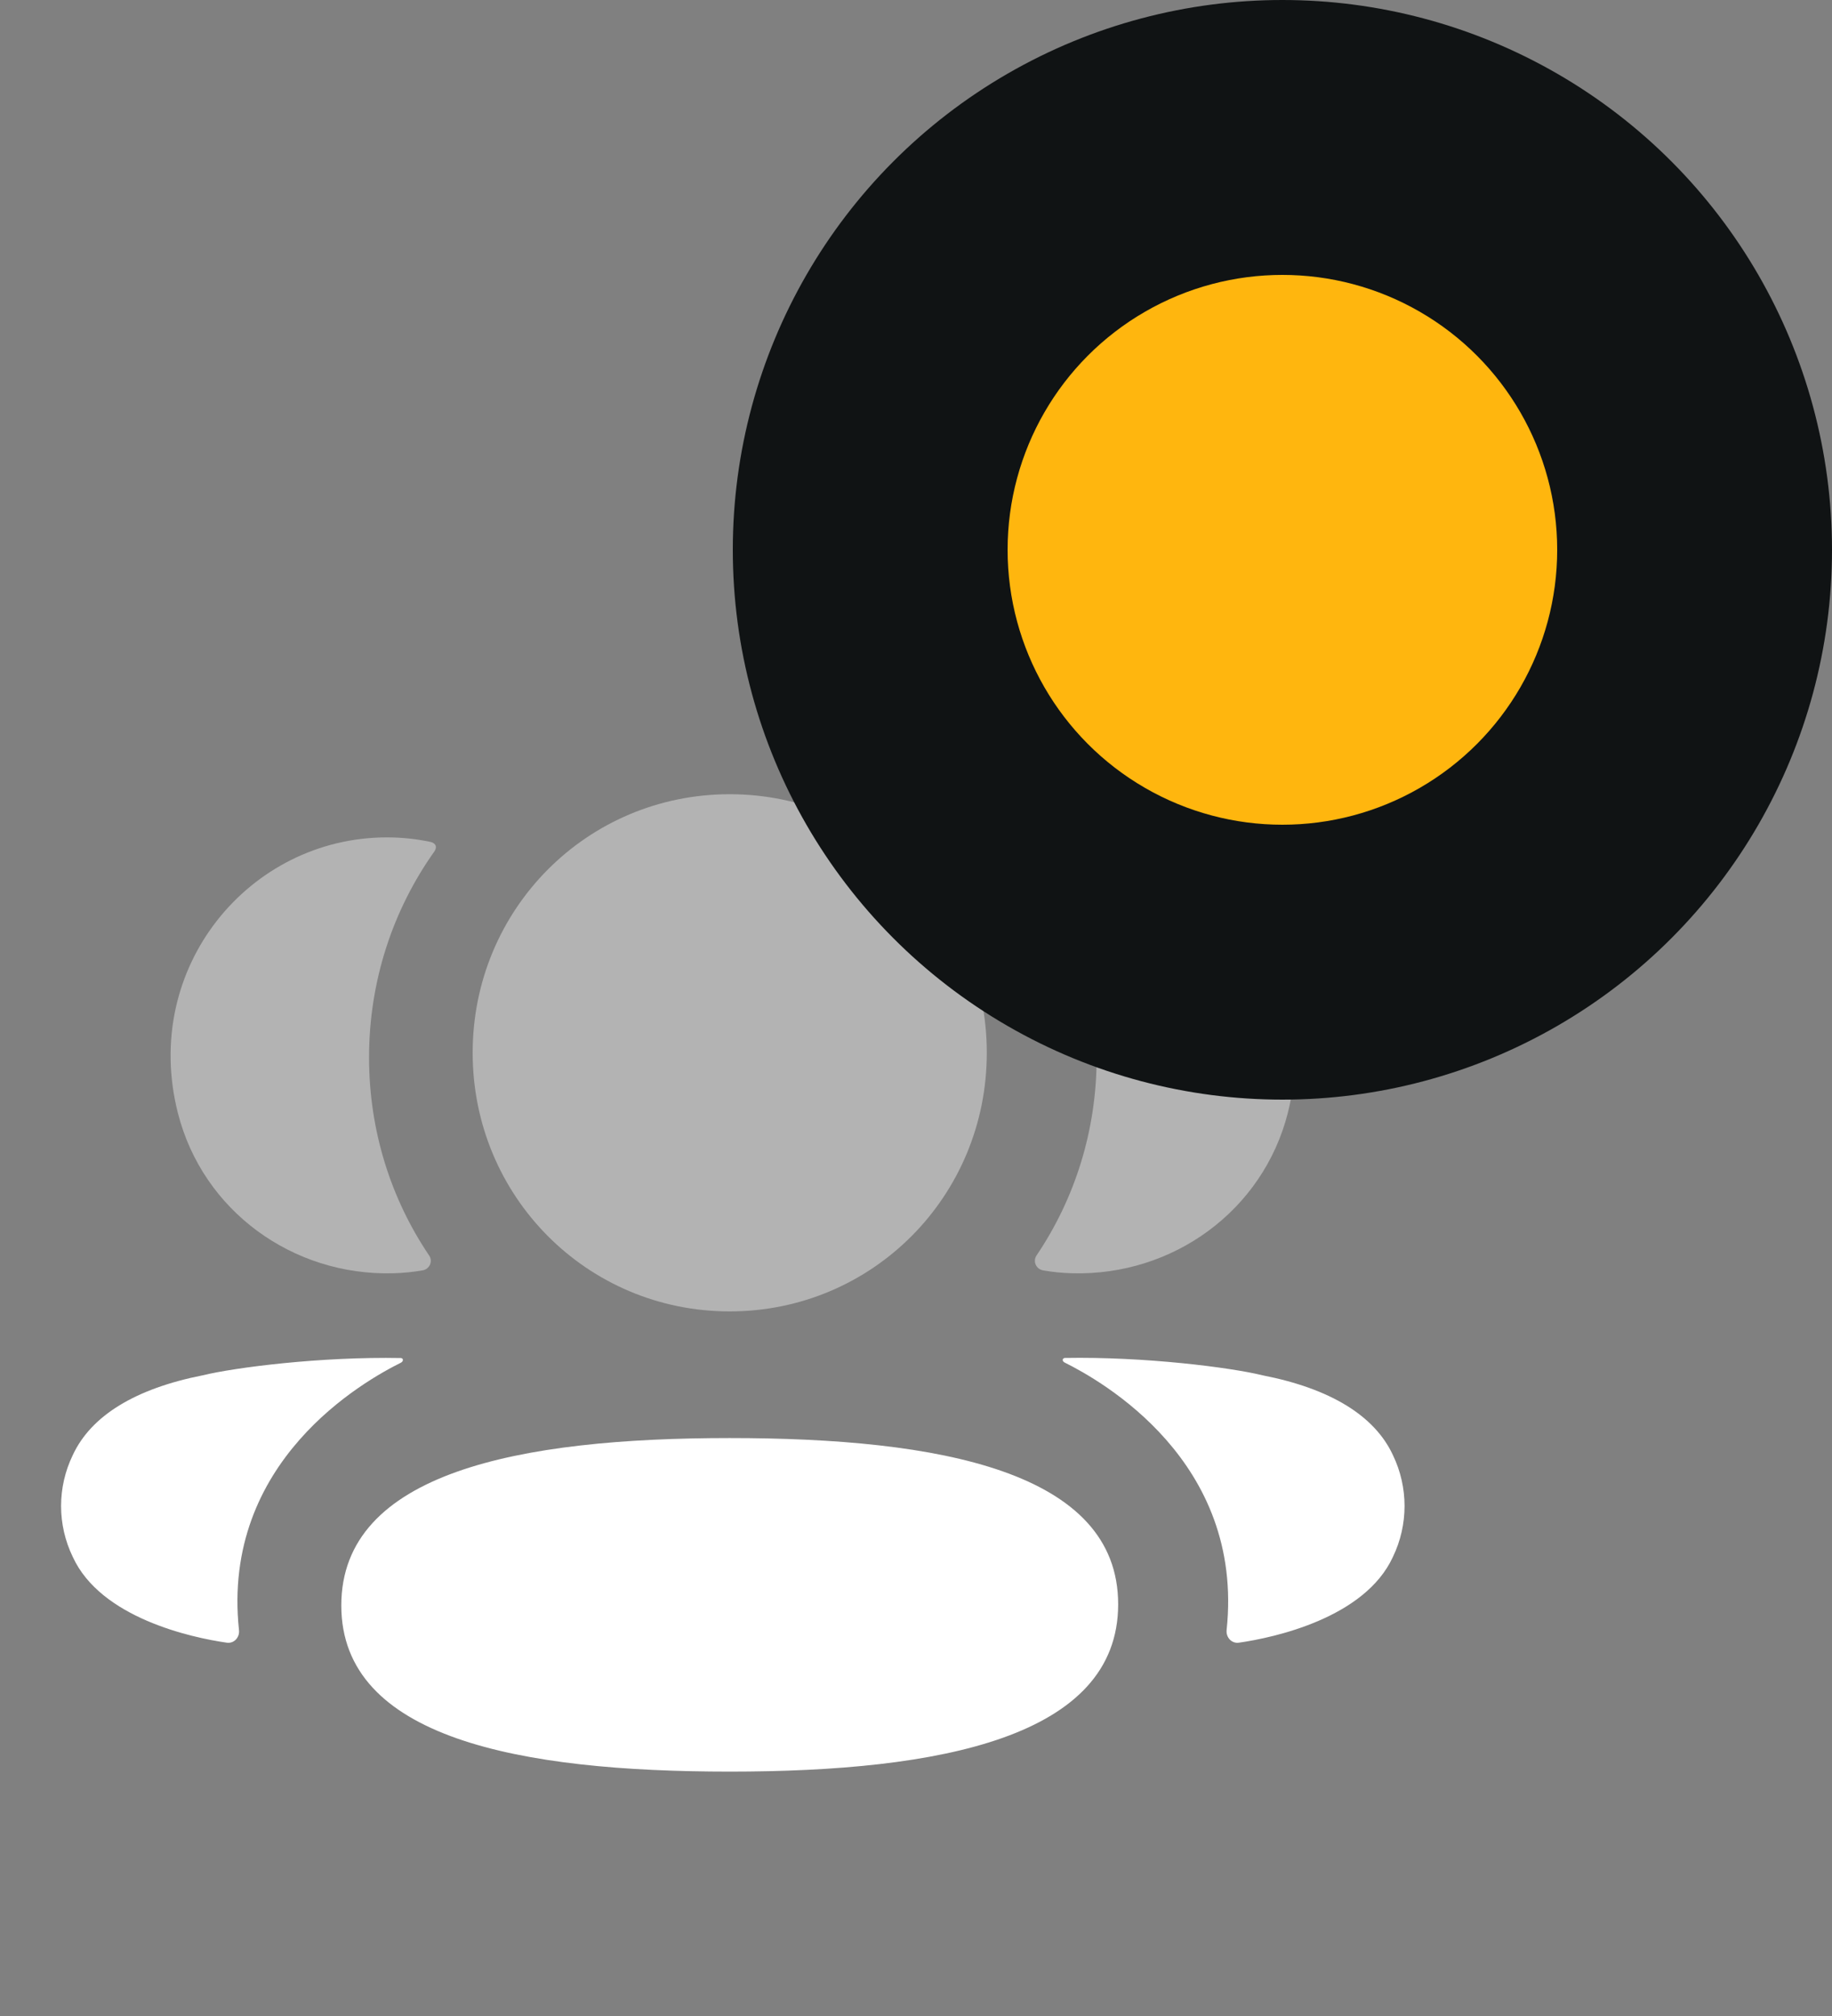 <svg width="20" height="22" viewBox="0 0 20 22" fill="none" xmlns="http://www.w3.org/2000/svg">
<rect x="0" y="0" width="20" height="22" fill="#808080" stroke="none"/>
<path d="M7.966 15.693C5.666 15.693 3.726 16.069 3.726 17.52C3.726 18.971 5.679 19.333 7.966 19.333C10.266 19.333 12.207 18.957 12.207 17.507C12.207 16.056 10.254 15.693 7.966 15.693Z" fill="white"/>
<path opacity="0.4" d="M7.966 14.311C9.524 14.311 10.773 13.055 10.773 11.489C10.773 9.922 9.524 8.667 7.966 8.667C6.409 8.667 5.16 9.922 5.16 11.489C5.16 13.055 6.409 14.311 7.966 14.311Z" fill="white"/>
<path opacity="0.4" d="M14.059 12.146C14.462 10.561 13.281 9.138 11.776 9.138C11.613 9.138 11.456 9.156 11.304 9.186C11.283 9.191 11.261 9.201 11.249 9.219C11.235 9.242 11.245 9.273 11.26 9.293C11.712 9.93 11.972 10.707 11.972 11.54C11.972 12.338 11.733 13.083 11.316 13.7C11.273 13.764 11.311 13.85 11.387 13.863C11.492 13.882 11.599 13.892 11.709 13.895C12.804 13.923 13.787 13.214 14.059 12.146Z" fill="white"/>
<path d="M15.206 15.878C15.006 15.448 14.522 15.153 13.786 15.009C13.438 14.923 12.498 14.803 11.623 14.819C11.61 14.821 11.603 14.83 11.602 14.836C11.6 14.845 11.604 14.859 11.621 14.868C12.025 15.069 13.587 15.944 13.391 17.789C13.383 17.869 13.447 17.938 13.526 17.926C13.91 17.871 14.899 17.657 15.206 16.991C15.376 16.639 15.376 16.23 15.206 15.878Z" fill="white"/>
<path opacity="0.4" d="M4.697 9.187C4.545 9.155 4.388 9.138 4.224 9.138C2.72 9.138 1.539 10.561 1.942 12.146C2.213 13.214 3.196 13.924 4.292 13.895C4.402 13.892 4.51 13.881 4.614 13.863C4.69 13.85 4.728 13.764 4.685 13.701C4.267 13.082 4.029 12.338 4.029 11.54C4.029 10.706 4.289 9.93 4.741 9.293C4.756 9.273 4.766 9.242 4.752 9.22C4.74 9.201 4.718 9.191 4.697 9.187Z" fill="white"/>
<path d="M2.215 15.008C1.479 15.153 0.995 15.448 0.795 15.878C0.624 16.23 0.624 16.639 0.795 16.991C1.101 17.657 2.091 17.871 2.475 17.926C2.554 17.938 2.618 17.869 2.609 17.789C2.413 15.944 3.975 15.07 4.38 14.869C4.396 14.859 4.4 14.845 4.398 14.836C4.397 14.83 4.391 14.821 4.377 14.82C3.502 14.803 2.563 14.923 2.215 15.008Z" fill="white"/>
<circle cx="14" cy="6" r="6" fill="#101314"/>
<circle cx="14" cy="6" r="3" fill="#FFB60E"/>
</svg>
